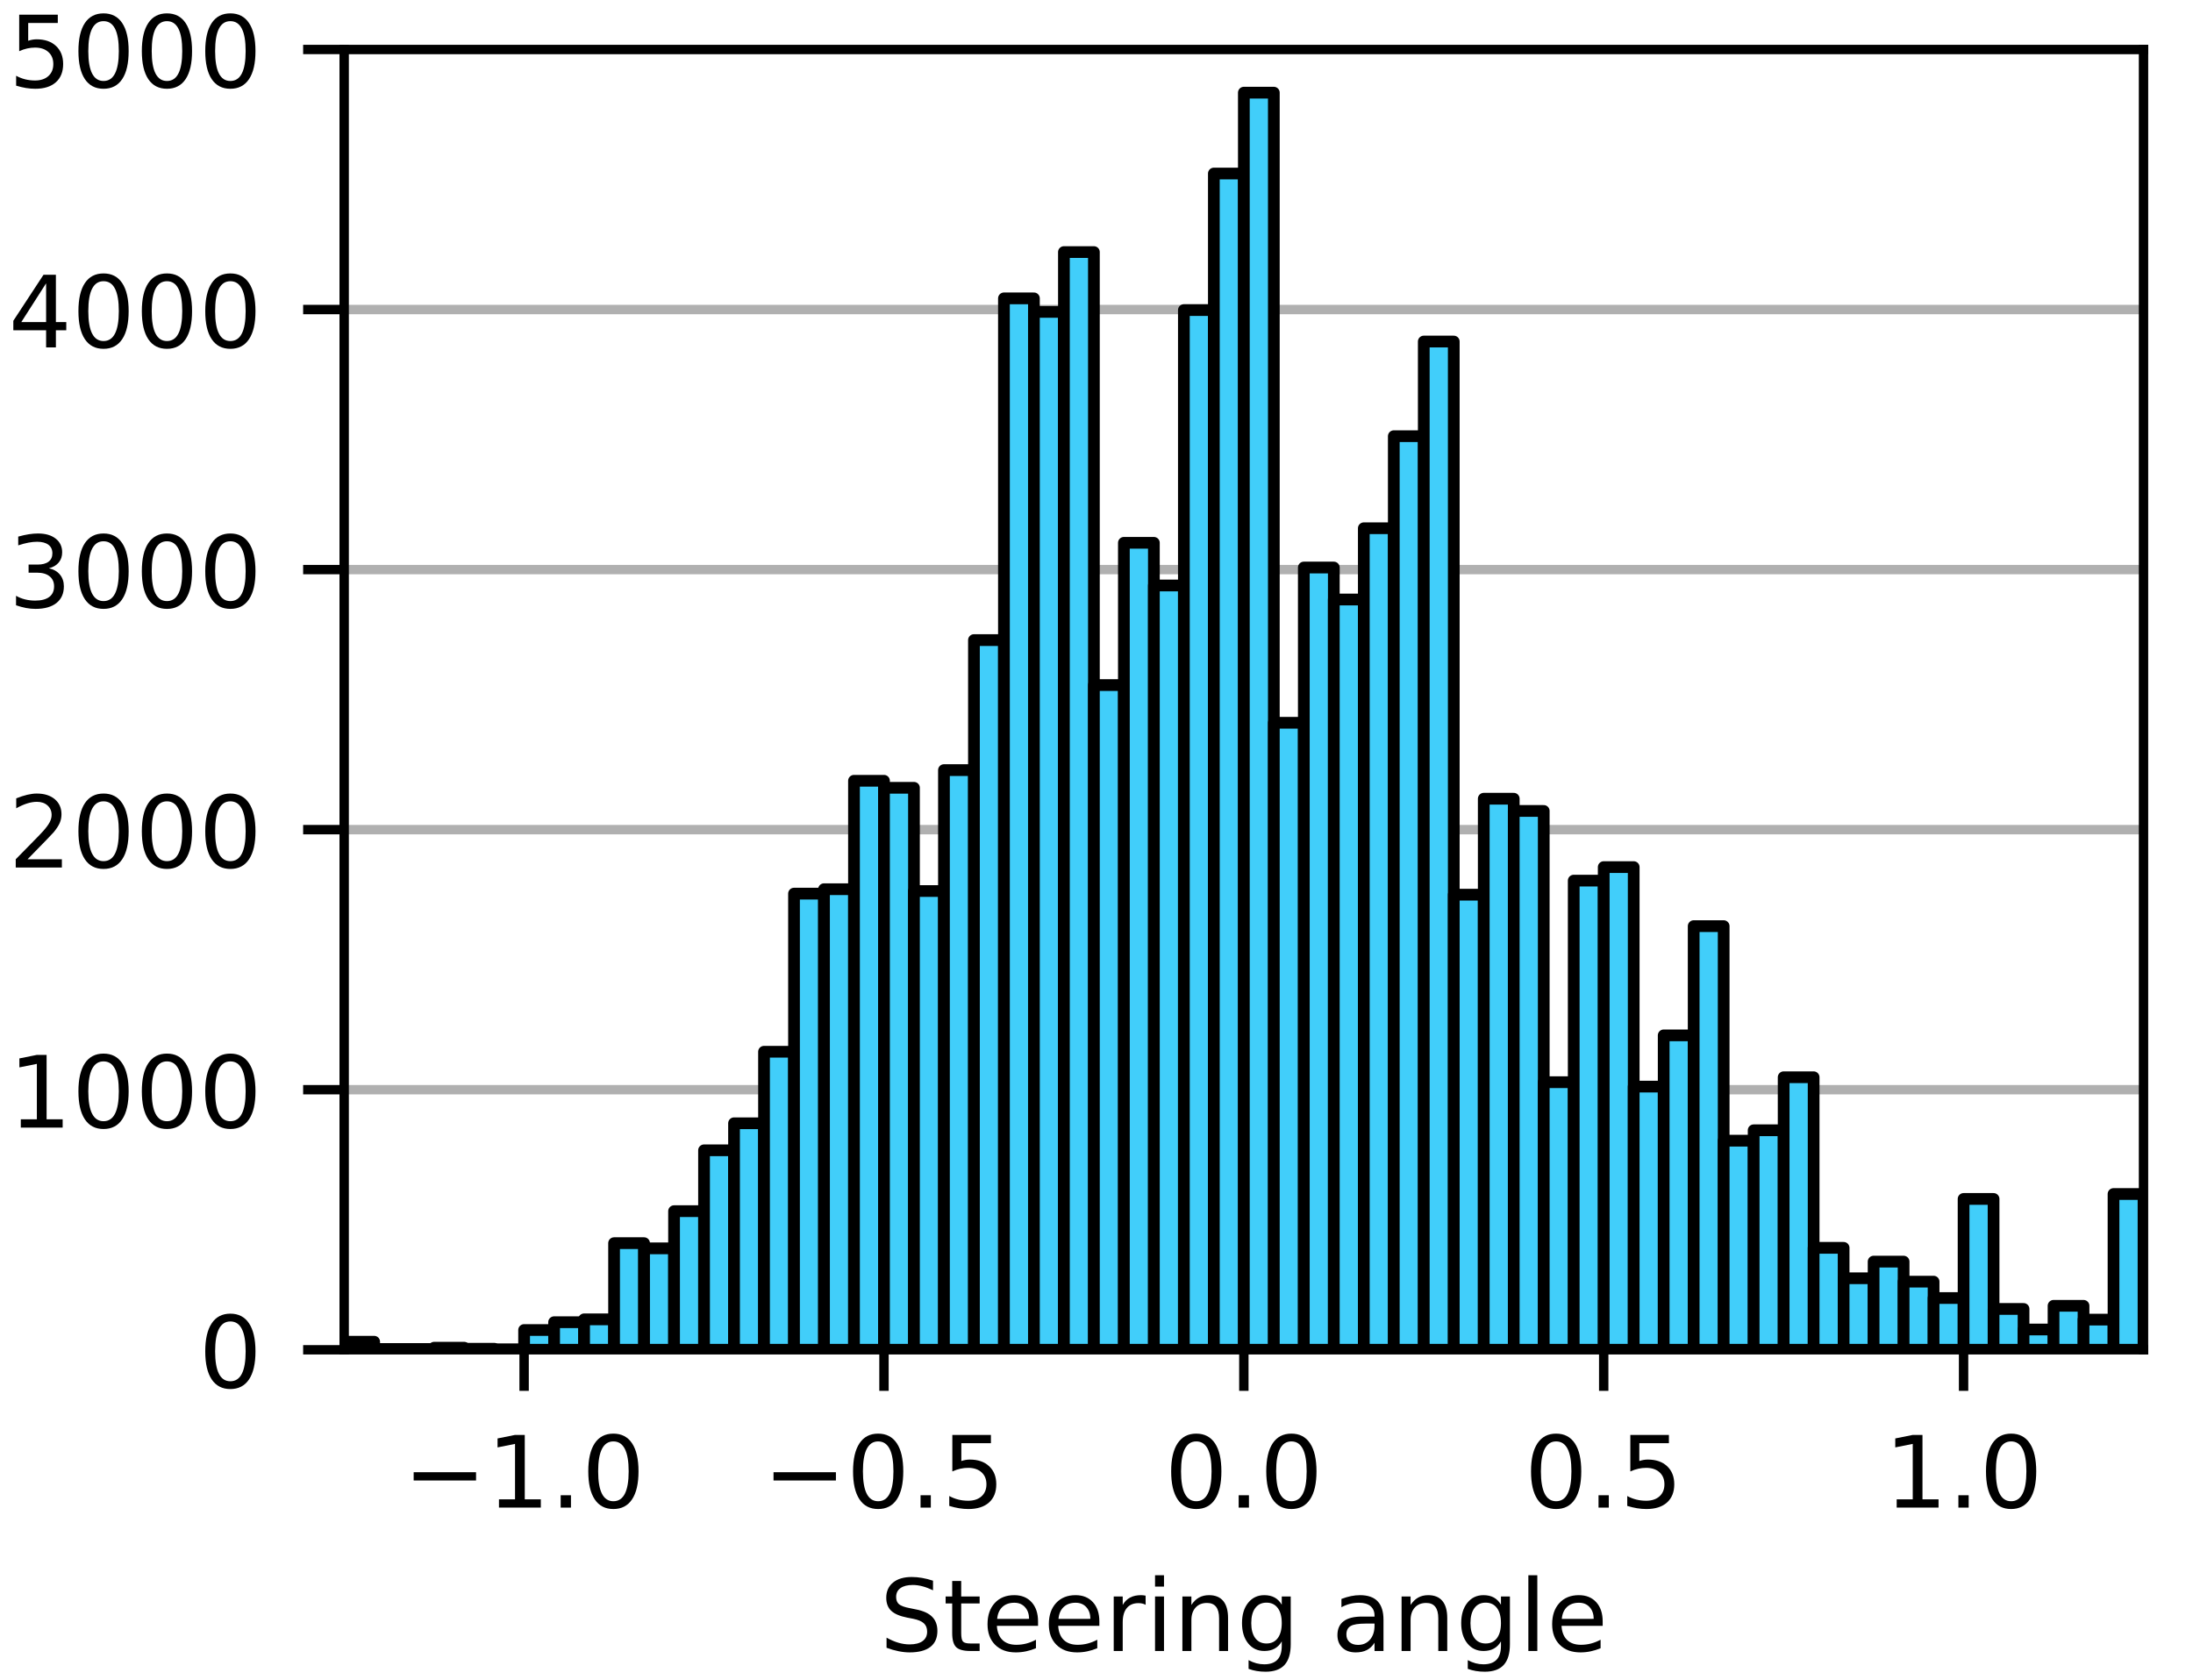 <svg height="143.273pt" version="1.1" viewBox="0 0 187.023 143.273" width="187.023pt" xmlns="http://www.w3.org/2000/svg" xmlns:xlink="http://www.w3.org/1999/xlink">
 <defs>
  <style type="text/css">
*{stroke-linecap:butt;stroke-linejoin:round;}
  </style>
 </defs>
 <g id="figure_1">
  <g id="patch_1">
   <path d="M 0 143.273 
L 187.023 143.273 
L 187.023 0 
L 0 0 
z
" style="fill:none;"/>
  </g>
  <g id="axes_1">
   <g id="patch_2">
    <path d="M 29.352 115.1 
L 182.803 115.1 
L 182.803 4.22 
L 29.352 4.22 
z
" style="fill:none;"/>
   </g>
   <g id="matplotlib.axis_1">
    <g id="xtick_1">
     <g id="line2d_1">
      <defs>
       <path d="M 0 0 
L 0 3.5 
" id="m36e89cd998" style="stroke:#000000;stroke-width:0.8;"/>
      </defs>
      <g>
       <use style="stroke:#000000;stroke-width:0.8;" x="44.697" xlink:href="#m36e89cd998" y="115.1"/>
      </g>
     </g>
     <g id="text_1">
      <!-- −1.0 -->
      <defs>
       <path d="M 10.594 35.5 
L 73.188 35.5 
L 73.188 27.203 
L 10.594 27.203 
z
" id="DejaVuSans-2212"/>
       <path d="M 12.406 8.297 
L 28.516 8.297 
L 28.516 63.922 
L 10.984 60.406 
L 10.984 69.391 
L 28.422 72.906 
L 38.281 72.906 
L 38.281 8.297 
L 54.391 8.297 
L 54.391 0 
L 12.406 0 
z
" id="DejaVuSans-31"/>
       <path d="M 10.688 12.406 
L 21 12.406 
L 21 0 
L 10.688 0 
z
" id="DejaVuSans-2e"/>
       <path d="M 31.781 66.406 
Q 24.172 66.406 20.328 58.906 
Q 16.5 51.422 16.5 36.375 
Q 16.5 21.391 20.328 13.891 
Q 24.172 6.391 31.781 6.391 
Q 39.453 6.391 43.281 13.891 
Q 47.125 21.391 47.125 36.375 
Q 47.125 51.422 43.281 58.906 
Q 39.453 66.406 31.781 66.406 
z
M 31.781 74.219 
Q 44.047 74.219 50.516 64.516 
Q 56.984 54.828 56.984 36.375 
Q 56.984 17.969 50.516 8.266 
Q 44.047 -1.422 31.781 -1.422 
Q 19.531 -1.422 13.062 8.266 
Q 6.594 17.969 6.594 36.375 
Q 6.594 54.828 13.062 64.516 
Q 19.531 74.219 31.781 74.219 
z
" id="DejaVuSans-30"/>
      </defs>
      <g transform="translate(34.377 128.559)scale(0.085 -0.085)">
       <use xlink:href="#DejaVuSans-2212"/>
       <use x="83.789" xlink:href="#DejaVuSans-31"/>
       <use x="147.412" xlink:href="#DejaVuSans-2e"/>
       <use x="179.199" xlink:href="#DejaVuSans-30"/>
      </g>
     </g>
    </g>
    <g id="xtick_2">
     <g id="line2d_2">
      <g>
       <use style="stroke:#000000;stroke-width:0.8;" x="75.388" xlink:href="#m36e89cd998" y="115.1"/>
      </g>
     </g>
     <g id="text_2">
      <!-- −0.5 -->
      <defs>
       <path d="M 10.797 72.906 
L 49.516 72.906 
L 49.516 64.594 
L 19.828 64.594 
L 19.828 46.734 
Q 21.969 47.469 24.109 47.828 
Q 26.266 48.188 28.422 48.188 
Q 40.625 48.188 47.75 41.5 
Q 54.891 34.812 54.891 23.391 
Q 54.891 11.625 47.562 5.094 
Q 40.234 -1.422 26.906 -1.422 
Q 22.312 -1.422 17.547 -0.641 
Q 12.797 0.141 7.719 1.703 
L 7.719 11.625 
Q 12.109 9.234 16.797 8.062 
Q 21.484 6.891 26.703 6.891 
Q 35.156 6.891 40.078 11.328 
Q 45.016 15.766 45.016 23.391 
Q 45.016 31 40.078 35.438 
Q 35.156 39.891 26.703 39.891 
Q 22.75 39.891 18.812 39.016 
Q 14.891 38.141 10.797 36.281 
z
" id="DejaVuSans-35"/>
      </defs>
      <g transform="translate(65.067 128.559)scale(0.085 -0.085)">
       <use xlink:href="#DejaVuSans-2212"/>
       <use x="83.789" xlink:href="#DejaVuSans-30"/>
       <use x="147.412" xlink:href="#DejaVuSans-2e"/>
       <use x="179.199" xlink:href="#DejaVuSans-35"/>
      </g>
     </g>
    </g>
    <g id="xtick_3">
     <g id="line2d_3">
      <g>
       <use style="stroke:#000000;stroke-width:0.8;" x="106.078" xlink:href="#m36e89cd998" y="115.1"/>
      </g>
     </g>
     <g id="text_3">
      <!-- 0.0 -->
      <g transform="translate(99.319 128.559)scale(0.085 -0.085)">
       <use xlink:href="#DejaVuSans-30"/>
       <use x="63.623" xlink:href="#DejaVuSans-2e"/>
       <use x="95.41" xlink:href="#DejaVuSans-30"/>
      </g>
     </g>
    </g>
    <g id="xtick_4">
     <g id="line2d_4">
      <g>
       <use style="stroke:#000000;stroke-width:0.8;" x="136.768" xlink:href="#m36e89cd998" y="115.1"/>
      </g>
     </g>
     <g id="text_4">
      <!-- 0.5 -->
      <g transform="translate(130.009 128.559)scale(0.085 -0.085)">
       <use xlink:href="#DejaVuSans-30"/>
       <use x="63.623" xlink:href="#DejaVuSans-2e"/>
       <use x="95.41" xlink:href="#DejaVuSans-35"/>
      </g>
     </g>
    </g>
    <g id="xtick_5">
     <g id="line2d_5">
      <g>
       <use style="stroke:#000000;stroke-width:0.8;" x="167.458" xlink:href="#m36e89cd998" y="115.1"/>
      </g>
     </g>
     <g id="text_5">
      <!-- 1.0 -->
      <g transform="translate(160.699 128.559)scale(0.085 -0.085)">
       <use xlink:href="#DejaVuSans-31"/>
       <use x="63.623" xlink:href="#DejaVuSans-2e"/>
       <use x="95.41" xlink:href="#DejaVuSans-30"/>
      </g>
     </g>
    </g>
    <g id="text_6">
     <!-- Steering angle -->
     <defs>
      <path d="M 53.516 70.516 
L 53.516 60.891 
Q 47.906 63.578 42.922 64.891 
Q 37.938 66.219 33.297 66.219 
Q 25.25 66.219 20.875 63.094 
Q 16.5 59.969 16.5 54.203 
Q 16.5 49.359 19.406 46.891 
Q 22.312 44.438 30.422 42.922 
L 36.375 41.703 
Q 47.406 39.594 52.656 34.297 
Q 57.906 29 57.906 20.125 
Q 57.906 9.516 50.797 4.047 
Q 43.703 -1.422 29.984 -1.422 
Q 24.812 -1.422 18.969 -0.25 
Q 13.141 0.922 6.891 3.219 
L 6.891 13.375 
Q 12.891 10.016 18.656 8.297 
Q 24.422 6.594 29.984 6.594 
Q 38.422 6.594 43.016 9.906 
Q 47.609 13.234 47.609 19.391 
Q 47.609 24.75 44.312 27.781 
Q 41.016 30.812 33.5 32.328 
L 27.484 33.5 
Q 16.453 35.688 11.516 40.375 
Q 6.594 45.062 6.594 53.422 
Q 6.594 63.094 13.406 68.656 
Q 20.219 74.219 32.172 74.219 
Q 37.312 74.219 42.625 73.281 
Q 47.953 72.359 53.516 70.516 
z
" id="DejaVuSans-53"/>
      <path d="M 18.312 70.219 
L 18.312 54.688 
L 36.812 54.688 
L 36.812 47.703 
L 18.312 47.703 
L 18.312 18.016 
Q 18.312 11.328 20.141 9.422 
Q 21.969 7.516 27.594 7.516 
L 36.812 7.516 
L 36.812 0 
L 27.594 0 
Q 17.188 0 13.234 3.875 
Q 9.281 7.766 9.281 18.016 
L 9.281 47.703 
L 2.688 47.703 
L 2.688 54.688 
L 9.281 54.688 
L 9.281 70.219 
z
" id="DejaVuSans-74"/>
      <path d="M 56.203 29.594 
L 56.203 25.203 
L 14.891 25.203 
Q 15.484 15.922 20.484 11.062 
Q 25.484 6.203 34.422 6.203 
Q 39.594 6.203 44.453 7.469 
Q 49.312 8.734 54.109 11.281 
L 54.109 2.781 
Q 49.266 0.734 44.188 -0.344 
Q 39.109 -1.422 33.891 -1.422 
Q 20.797 -1.422 13.156 6.188 
Q 5.516 13.812 5.516 26.812 
Q 5.516 40.234 12.766 48.109 
Q 20.016 56 32.328 56 
Q 43.359 56 49.781 48.891 
Q 56.203 41.797 56.203 29.594 
z
M 47.219 32.234 
Q 47.125 39.594 43.094 43.984 
Q 39.062 48.391 32.422 48.391 
Q 24.906 48.391 20.391 44.141 
Q 15.875 39.891 15.188 32.172 
z
" id="DejaVuSans-65"/>
      <path d="M 41.109 46.297 
Q 39.594 47.172 37.812 47.578 
Q 36.031 48 33.891 48 
Q 26.266 48 22.188 43.047 
Q 18.109 38.094 18.109 28.812 
L 18.109 0 
L 9.078 0 
L 9.078 54.688 
L 18.109 54.688 
L 18.109 46.188 
Q 20.953 51.172 25.484 53.578 
Q 30.031 56 36.531 56 
Q 37.453 56 38.578 55.875 
Q 39.703 55.766 41.062 55.516 
z
" id="DejaVuSans-72"/>
      <path d="M 9.422 54.688 
L 18.406 54.688 
L 18.406 0 
L 9.422 0 
z
M 9.422 75.984 
L 18.406 75.984 
L 18.406 64.594 
L 9.422 64.594 
z
" id="DejaVuSans-69"/>
      <path d="M 54.891 33.016 
L 54.891 0 
L 45.906 0 
L 45.906 32.719 
Q 45.906 40.484 42.875 44.328 
Q 39.844 48.188 33.797 48.188 
Q 26.516 48.188 22.312 43.547 
Q 18.109 38.922 18.109 30.906 
L 18.109 0 
L 9.078 0 
L 9.078 54.688 
L 18.109 54.688 
L 18.109 46.188 
Q 21.344 51.125 25.703 53.562 
Q 30.078 56 35.797 56 
Q 45.219 56 50.047 50.172 
Q 54.891 44.344 54.891 33.016 
z
" id="DejaVuSans-6e"/>
      <path d="M 45.406 27.984 
Q 45.406 37.75 41.375 43.109 
Q 37.359 48.484 30.078 48.484 
Q 22.859 48.484 18.828 43.109 
Q 14.797 37.75 14.797 27.984 
Q 14.797 18.266 18.828 12.891 
Q 22.859 7.516 30.078 7.516 
Q 37.359 7.516 41.375 12.891 
Q 45.406 18.266 45.406 27.984 
z
M 54.391 6.781 
Q 54.391 -7.172 48.188 -13.984 
Q 42 -20.797 29.203 -20.797 
Q 24.469 -20.797 20.266 -20.094 
Q 16.062 -19.391 12.109 -17.922 
L 12.109 -9.188 
Q 16.062 -11.328 19.922 -12.344 
Q 23.781 -13.375 27.781 -13.375 
Q 36.625 -13.375 41.016 -8.766 
Q 45.406 -4.156 45.406 5.172 
L 45.406 9.625 
Q 42.625 4.781 38.281 2.391 
Q 33.938 0 27.875 0 
Q 17.828 0 11.672 7.656 
Q 5.516 15.328 5.516 27.984 
Q 5.516 40.672 11.672 48.328 
Q 17.828 56 27.875 56 
Q 33.938 56 38.281 53.609 
Q 42.625 51.219 45.406 46.391 
L 45.406 54.688 
L 54.391 54.688 
z
" id="DejaVuSans-67"/>
      <path id="DejaVuSans-20"/>
      <path d="M 34.281 27.484 
Q 23.391 27.484 19.188 25 
Q 14.984 22.516 14.984 16.5 
Q 14.984 11.719 18.141 8.906 
Q 21.297 6.109 26.703 6.109 
Q 34.188 6.109 38.703 11.406 
Q 43.219 16.703 43.219 25.484 
L 43.219 27.484 
z
M 52.203 31.203 
L 52.203 0 
L 43.219 0 
L 43.219 8.297 
Q 40.141 3.328 35.547 0.953 
Q 30.953 -1.422 24.312 -1.422 
Q 15.922 -1.422 10.953 3.297 
Q 6 8.016 6 15.922 
Q 6 25.141 12.172 29.828 
Q 18.359 34.516 30.609 34.516 
L 43.219 34.516 
L 43.219 35.406 
Q 43.219 41.609 39.141 45 
Q 35.062 48.391 27.688 48.391 
Q 23 48.391 18.547 47.266 
Q 14.109 46.141 10.016 43.891 
L 10.016 52.203 
Q 14.938 54.109 19.578 55.047 
Q 24.219 56 28.609 56 
Q 40.484 56 46.344 49.844 
Q 52.203 43.703 52.203 31.203 
z
" id="DejaVuSans-61"/>
      <path d="M 9.422 75.984 
L 18.406 75.984 
L 18.406 0 
L 9.422 0 
z
" id="DejaVuSans-6c"/>
     </defs>
     <g transform="translate(75.021 140.785)scale(0.085 -0.085)">
      <use xlink:href="#DejaVuSans-53"/>
      <use x="63.477" xlink:href="#DejaVuSans-74"/>
      <use x="102.686" xlink:href="#DejaVuSans-65"/>
      <use x="164.209" xlink:href="#DejaVuSans-65"/>
      <use x="225.732" xlink:href="#DejaVuSans-72"/>
      <use x="266.846" xlink:href="#DejaVuSans-69"/>
      <use x="294.629" xlink:href="#DejaVuSans-6e"/>
      <use x="358.008" xlink:href="#DejaVuSans-67"/>
      <use x="421.484" xlink:href="#DejaVuSans-20"/>
      <use x="453.271" xlink:href="#DejaVuSans-61"/>
      <use x="514.551" xlink:href="#DejaVuSans-6e"/>
      <use x="577.93" xlink:href="#DejaVuSans-67"/>
      <use x="641.406" xlink:href="#DejaVuSans-6c"/>
      <use x="669.189" xlink:href="#DejaVuSans-65"/>
     </g>
    </g>
   </g>
   <g id="matplotlib.axis_2">
    <g id="ytick_1">
     <g id="line2d_6">
      <path clip-path="url(#pe1385d73e5)" d="M 29.352 115.1 
L 182.803 115.1 
" style="fill:none;stroke:#b0b0b0;stroke-linecap:square;stroke-width:0.8;"/>
     </g>
     <g id="line2d_7">
      <defs>
       <path d="M 0 0 
L -3.5 0 
" id="m74781920cf" style="stroke:#000000;stroke-width:0.8;"/>
      </defs>
      <g>
       <use style="stroke:#000000;stroke-width:0.8;" x="29.352" xlink:href="#m74781920cf" y="115.1"/>
      </g>
     </g>
     <g id="text_7">
      <!-- 0 -->
      <g transform="translate(16.944 118.329)scale(0.085 -0.085)">
       <use xlink:href="#DejaVuSans-30"/>
      </g>
     </g>
    </g>
    <g id="ytick_2">
     <g id="line2d_8">
      <path clip-path="url(#pe1385d73e5)" d="M 29.352 92.924 
L 182.803 92.924 
" style="fill:none;stroke:#b0b0b0;stroke-linecap:square;stroke-width:0.8;"/>
     </g>
     <g id="line2d_9">
      <g>
       <use style="stroke:#000000;stroke-width:0.8;" x="29.352" xlink:href="#m74781920cf" y="92.924"/>
      </g>
     </g>
     <g id="text_8">
      <!-- 1000 -->
      <g transform="translate(0.72 96.153)scale(0.085 -0.085)">
       <use xlink:href="#DejaVuSans-31"/>
       <use x="63.623" xlink:href="#DejaVuSans-30"/>
       <use x="127.246" xlink:href="#DejaVuSans-30"/>
       <use x="190.869" xlink:href="#DejaVuSans-30"/>
      </g>
     </g>
    </g>
    <g id="ytick_3">
     <g id="line2d_10">
      <path clip-path="url(#pe1385d73e5)" d="M 29.352 70.748 
L 182.803 70.748 
" style="fill:none;stroke:#b0b0b0;stroke-linecap:square;stroke-width:0.8;"/>
     </g>
     <g id="line2d_11">
      <g>
       <use style="stroke:#000000;stroke-width:0.8;" x="29.352" xlink:href="#m74781920cf" y="70.748"/>
      </g>
     </g>
     <g id="text_9">
      <!-- 2000 -->
      <defs>
       <path d="M 19.188 8.297 
L 53.609 8.297 
L 53.609 0 
L 7.328 0 
L 7.328 8.297 
Q 12.938 14.109 22.625 23.891 
Q 32.328 33.688 34.812 36.531 
Q 39.547 41.844 41.422 45.531 
Q 43.312 49.219 43.312 52.781 
Q 43.312 58.594 39.234 62.25 
Q 35.156 65.922 28.609 65.922 
Q 23.969 65.922 18.812 64.312 
Q 13.672 62.703 7.812 59.422 
L 7.812 69.391 
Q 13.766 71.781 18.938 73 
Q 24.125 74.219 28.422 74.219 
Q 39.75 74.219 46.484 68.547 
Q 53.219 62.891 53.219 53.422 
Q 53.219 48.922 51.531 44.891 
Q 49.859 40.875 45.406 35.406 
Q 44.188 33.984 37.641 27.219 
Q 31.109 20.453 19.188 8.297 
z
" id="DejaVuSans-32"/>
      </defs>
      <g transform="translate(0.72 73.977)scale(0.085 -0.085)">
       <use xlink:href="#DejaVuSans-32"/>
       <use x="63.623" xlink:href="#DejaVuSans-30"/>
       <use x="127.246" xlink:href="#DejaVuSans-30"/>
       <use x="190.869" xlink:href="#DejaVuSans-30"/>
      </g>
     </g>
    </g>
    <g id="ytick_4">
     <g id="line2d_12">
      <path clip-path="url(#pe1385d73e5)" d="M 29.352 48.572 
L 182.803 48.572 
" style="fill:none;stroke:#b0b0b0;stroke-linecap:square;stroke-width:0.8;"/>
     </g>
     <g id="line2d_13">
      <g>
       <use style="stroke:#000000;stroke-width:0.8;" x="29.352" xlink:href="#m74781920cf" y="48.572"/>
      </g>
     </g>
     <g id="text_10">
      <!-- 3000 -->
      <defs>
       <path d="M 40.578 39.312 
Q 47.656 37.797 51.625 33 
Q 55.609 28.219 55.609 21.188 
Q 55.609 10.406 48.188 4.484 
Q 40.766 -1.422 27.094 -1.422 
Q 22.516 -1.422 17.656 -0.516 
Q 12.797 0.391 7.625 2.203 
L 7.625 11.719 
Q 11.719 9.328 16.594 8.109 
Q 21.484 6.891 26.812 6.891 
Q 36.078 6.891 40.938 10.547 
Q 45.797 14.203 45.797 21.188 
Q 45.797 27.641 41.281 31.266 
Q 36.766 34.906 28.719 34.906 
L 20.219 34.906 
L 20.219 43.016 
L 29.109 43.016 
Q 36.375 43.016 40.234 45.922 
Q 44.094 48.828 44.094 54.297 
Q 44.094 59.906 40.109 62.906 
Q 36.141 65.922 28.719 65.922 
Q 24.656 65.922 20.016 65.031 
Q 15.375 64.156 9.812 62.312 
L 9.812 71.094 
Q 15.438 72.656 20.344 73.438 
Q 25.25 74.219 29.594 74.219 
Q 40.828 74.219 47.359 69.109 
Q 53.906 64.016 53.906 55.328 
Q 53.906 49.266 50.438 45.094 
Q 46.969 40.922 40.578 39.312 
z
" id="DejaVuSans-33"/>
      </defs>
      <g transform="translate(0.72 51.801)scale(0.085 -0.085)">
       <use xlink:href="#DejaVuSans-33"/>
       <use x="63.623" xlink:href="#DejaVuSans-30"/>
       <use x="127.246" xlink:href="#DejaVuSans-30"/>
       <use x="190.869" xlink:href="#DejaVuSans-30"/>
      </g>
     </g>
    </g>
    <g id="ytick_5">
     <g id="line2d_14">
      <path clip-path="url(#pe1385d73e5)" d="M 29.352 26.396 
L 182.803 26.396 
" style="fill:none;stroke:#b0b0b0;stroke-linecap:square;stroke-width:0.8;"/>
     </g>
     <g id="line2d_15">
      <g>
       <use style="stroke:#000000;stroke-width:0.8;" x="29.352" xlink:href="#m74781920cf" y="26.396"/>
      </g>
     </g>
     <g id="text_11">
      <!-- 4000 -->
      <defs>
       <path d="M 37.797 64.312 
L 12.891 25.391 
L 37.797 25.391 
z
M 35.203 72.906 
L 47.609 72.906 
L 47.609 25.391 
L 58.016 25.391 
L 58.016 17.188 
L 47.609 17.188 
L 47.609 0 
L 37.797 0 
L 37.797 17.188 
L 4.891 17.188 
L 4.891 26.703 
z
" id="DejaVuSans-34"/>
      </defs>
      <g transform="translate(0.72 29.625)scale(0.085 -0.085)">
       <use xlink:href="#DejaVuSans-34"/>
       <use x="63.623" xlink:href="#DejaVuSans-30"/>
       <use x="127.246" xlink:href="#DejaVuSans-30"/>
       <use x="190.869" xlink:href="#DejaVuSans-30"/>
      </g>
     </g>
    </g>
    <g id="ytick_6">
     <g id="line2d_16">
      <path clip-path="url(#pe1385d73e5)" d="M 29.352 4.22 
L 182.803 4.22 
" style="fill:none;stroke:#b0b0b0;stroke-linecap:square;stroke-width:0.8;"/>
     </g>
     <g id="line2d_17">
      <g>
       <use style="stroke:#000000;stroke-width:0.8;" x="29.352" xlink:href="#m74781920cf" y="4.22"/>
      </g>
     </g>
     <g id="text_12">
      <!-- 5000 -->
      <g transform="translate(0.72 7.449)scale(0.085 -0.085)">
       <use xlink:href="#DejaVuSans-35"/>
       <use x="63.623" xlink:href="#DejaVuSans-30"/>
       <use x="127.246" xlink:href="#DejaVuSans-30"/>
       <use x="190.869" xlink:href="#DejaVuSans-30"/>
      </g>
     </g>
    </g>
   </g>
   <g id="patch_3">
    <path clip-path="url(#pe1385d73e5)" d="M 29.352 115.1 
L 31.91 115.1 
L 31.91 114.413 
L 29.352 114.413 
z
" style="fill:#41cefa;stroke:#000000;stroke-linejoin:miter;"/>
   </g>
   <g id="patch_4">
    <path clip-path="url(#pe1385d73e5)" d="M 31.91 115.1 
L 34.468 115.1 
L 34.468 115.033 
L 31.91 115.033 
z
" style="fill:#41cefa;stroke:#000000;stroke-linejoin:miter;"/>
   </g>
   <g id="patch_5">
    <path clip-path="url(#pe1385d73e5)" d="M 34.468 115.1 
L 37.025 115.1 
L 37.025 115.033 
L 34.468 115.033 
z
" style="fill:#41cefa;stroke:#000000;stroke-linejoin:miter;"/>
   </g>
   <g id="patch_6">
    <path clip-path="url(#pe1385d73e5)" d="M 37.025 115.1 
L 39.583 115.1 
L 39.583 114.923 
L 37.025 114.923 
z
" style="fill:#41cefa;stroke:#000000;stroke-linejoin:miter;"/>
   </g>
   <g id="patch_7">
    <path clip-path="url(#pe1385d73e5)" d="M 39.583 115.1 
L 42.14 115.1 
L 42.14 115.011 
L 39.583 115.011 
z
" style="fill:#41cefa;stroke:#000000;stroke-linejoin:miter;"/>
   </g>
   <g id="patch_8">
    <path clip-path="url(#pe1385d73e5)" d="M 42.14 115.1 
L 44.697 115.1 
L 44.697 115.056 
L 42.14 115.056 
z
" style="fill:#41cefa;stroke:#000000;stroke-linejoin:miter;"/>
   </g>
   <g id="patch_9">
    <path clip-path="url(#pe1385d73e5)" d="M 44.697 115.1 
L 47.255 115.1 
L 47.255 113.415 
L 44.697 113.415 
z
" style="fill:#41cefa;stroke:#000000;stroke-linejoin:miter;"/>
   </g>
   <g id="patch_10">
    <path clip-path="url(#pe1385d73e5)" d="M 47.255 115.1 
L 49.812 115.1 
L 49.812 112.749 
L 47.255 112.749 
z
" style="fill:#41cefa;stroke:#000000;stroke-linejoin:miter;"/>
   </g>
   <g id="patch_11">
    <path clip-path="url(#pe1385d73e5)" d="M 49.812 115.1 
L 52.37 115.1 
L 52.37 112.505 
L 49.812 112.505 
z
" style="fill:#41cefa;stroke:#000000;stroke-linejoin:miter;"/>
   </g>
   <g id="patch_12">
    <path clip-path="url(#pe1385d73e5)" d="M 52.37 115.1 
L 54.928 115.1 
L 54.928 106.008 
L 52.37 106.008 
z
" style="fill:#41cefa;stroke:#000000;stroke-linejoin:miter;"/>
   </g>
   <g id="patch_13">
    <path clip-path="url(#pe1385d73e5)" d="M 54.928 115.1 
L 57.485 115.1 
L 57.485 106.451 
L 54.928 106.451 
z
" style="fill:#41cefa;stroke:#000000;stroke-linejoin:miter;"/>
   </g>
   <g id="patch_14">
    <path clip-path="url(#pe1385d73e5)" d="M 57.485 115.1 
L 60.042 115.1 
L 60.042 103.28 
L 57.485 103.28 
z
" style="fill:#41cefa;stroke:#000000;stroke-linejoin:miter;"/>
   </g>
   <g id="patch_15">
    <path clip-path="url(#pe1385d73e5)" d="M 60.042 115.1 
L 62.6 115.1 
L 62.6 98.091 
L 60.042 98.091 
z
" style="fill:#41cefa;stroke:#000000;stroke-linejoin:miter;"/>
   </g>
   <g id="patch_16">
    <path clip-path="url(#pe1385d73e5)" d="M 62.6 115.1 
L 65.157 115.1 
L 65.157 95.785 
L 62.6 95.785 
z
" style="fill:#41cefa;stroke:#000000;stroke-linejoin:miter;"/>
   </g>
   <g id="patch_17">
    <path clip-path="url(#pe1385d73e5)" d="M 65.157 115.1 
L 67.715 115.1 
L 67.715 89.686 
L 65.157 89.686 
z
" style="fill:#41cefa;stroke:#000000;stroke-linejoin:miter;"/>
   </g>
   <g id="patch_18">
    <path clip-path="url(#pe1385d73e5)" d="M 67.715 115.1 
L 70.272 115.1 
L 70.272 76.203 
L 67.715 76.203 
z
" style="fill:#41cefa;stroke:#000000;stroke-linejoin:miter;"/>
   </g>
   <g id="patch_19">
    <path clip-path="url(#pe1385d73e5)" d="M 70.272 115.1 
L 72.83 115.1 
L 72.83 75.826 
L 70.272 75.826 
z
" style="fill:#41cefa;stroke:#000000;stroke-linejoin:miter;"/>
   </g>
   <g id="patch_20">
    <path clip-path="url(#pe1385d73e5)" d="M 72.83 115.1 
L 75.388 115.1 
L 75.388 66.579 
L 72.83 66.579 
z
" style="fill:#41cefa;stroke:#000000;stroke-linejoin:miter;"/>
   </g>
   <g id="patch_21">
    <path clip-path="url(#pe1385d73e5)" d="M 75.388 115.1 
L 77.945 115.1 
L 77.945 67.178 
L 75.388 67.178 
z
" style="fill:#41cefa;stroke:#000000;stroke-linejoin:miter;"/>
   </g>
   <g id="patch_22">
    <path clip-path="url(#pe1385d73e5)" d="M 77.945 115.1 
L 80.502 115.1 
L 80.502 75.982 
L 77.945 75.982 
z
" style="fill:#41cefa;stroke:#000000;stroke-linejoin:miter;"/>
   </g>
   <g id="patch_23">
    <path clip-path="url(#pe1385d73e5)" d="M 80.502 115.1 
L 83.06 115.1 
L 83.06 65.67 
L 80.502 65.67 
z
" style="fill:#41cefa;stroke:#000000;stroke-linejoin:miter;"/>
   </g>
   <g id="patch_24">
    <path clip-path="url(#pe1385d73e5)" d="M 83.06 115.1 
L 85.618 115.1 
L 85.618 54.582 
L 83.06 54.582 
z
" style="fill:#41cefa;stroke:#000000;stroke-linejoin:miter;"/>
   </g>
   <g id="patch_25">
    <path clip-path="url(#pe1385d73e5)" d="M 85.618 115.1 
L 88.175 115.1 
L 88.175 25.442 
L 85.618 25.442 
z
" style="fill:#41cefa;stroke:#000000;stroke-linejoin:miter;"/>
   </g>
   <g id="patch_26">
    <path clip-path="url(#pe1385d73e5)" d="M 88.175 115.1 
L 90.733 115.1 
L 90.733 26.596 
L 88.175 26.596 
z
" style="fill:#41cefa;stroke:#000000;stroke-linejoin:miter;"/>
   </g>
   <g id="patch_27">
    <path clip-path="url(#pe1385d73e5)" d="M 90.733 115.1 
L 93.29 115.1 
L 93.29 21.495 
L 90.733 21.495 
z
" style="fill:#41cefa;stroke:#000000;stroke-linejoin:miter;"/>
   </g>
   <g id="patch_28">
    <path clip-path="url(#pe1385d73e5)" d="M 93.29 115.1 
L 95.847 115.1 
L 95.847 58.418 
L 93.29 58.418 
z
" style="fill:#41cefa;stroke:#000000;stroke-linejoin:miter;"/>
   </g>
   <g id="patch_29">
    <path clip-path="url(#pe1385d73e5)" d="M 95.847 115.1 
L 98.405 115.1 
L 98.405 46.288 
L 95.847 46.288 
z
" style="fill:#41cefa;stroke:#000000;stroke-linejoin:miter;"/>
   </g>
   <g id="patch_30">
    <path clip-path="url(#pe1385d73e5)" d="M 98.405 115.1 
L 100.963 115.1 
L 100.963 49.925 
L 98.405 49.925 
z
" style="fill:#41cefa;stroke:#000000;stroke-linejoin:miter;"/>
   </g>
   <g id="patch_31">
    <path clip-path="url(#pe1385d73e5)" d="M 100.963 115.1 
L 103.52 115.1 
L 103.52 26.44 
L 100.963 26.44 
z
" style="fill:#41cefa;stroke:#000000;stroke-linejoin:miter;"/>
   </g>
   <g id="patch_32">
    <path clip-path="url(#pe1385d73e5)" d="M 103.52 115.1 
L 106.078 115.1 
L 106.078 14.798 
L 103.52 14.798 
z
" style="fill:#41cefa;stroke:#000000;stroke-linejoin:miter;"/>
   </g>
   <g id="patch_33">
    <path clip-path="url(#pe1385d73e5)" d="M 106.078 115.1 
L 108.635 115.1 
L 108.635 7.901 
L 106.078 7.901 
z
" style="fill:#41cefa;stroke:#000000;stroke-linejoin:miter;"/>
   </g>
   <g id="patch_34">
    <path clip-path="url(#pe1385d73e5)" d="M 108.635 115.1 
L 111.192 115.1 
L 111.192 61.634 
L 108.635 61.634 
z
" style="fill:#41cefa;stroke:#000000;stroke-linejoin:miter;"/>
   </g>
   <g id="patch_35">
    <path clip-path="url(#pe1385d73e5)" d="M 111.192 115.1 
L 113.75 115.1 
L 113.75 48.395 
L 111.192 48.395 
z
" style="fill:#41cefa;stroke:#000000;stroke-linejoin:miter;"/>
   </g>
   <g id="patch_36">
    <path clip-path="url(#pe1385d73e5)" d="M 113.75 115.1 
L 116.308 115.1 
L 116.308 51.122 
L 113.75 51.122 
z
" style="fill:#41cefa;stroke:#000000;stroke-linejoin:miter;"/>
   </g>
   <g id="patch_37">
    <path clip-path="url(#pe1385d73e5)" d="M 116.308 115.1 
L 118.865 115.1 
L 118.865 45.046 
L 116.308 45.046 
z
" style="fill:#41cefa;stroke:#000000;stroke-linejoin:miter;"/>
   </g>
   <g id="patch_38">
    <path clip-path="url(#pe1385d73e5)" d="M 118.865 115.1 
L 121.422 115.1 
L 121.422 37.196 
L 118.865 37.196 
z
" style="fill:#41cefa;stroke:#000000;stroke-linejoin:miter;"/>
   </g>
   <g id="patch_39">
    <path clip-path="url(#pe1385d73e5)" d="M 121.422 115.1 
L 123.98 115.1 
L 123.98 29.124 
L 121.422 29.124 
z
" style="fill:#41cefa;stroke:#000000;stroke-linejoin:miter;"/>
   </g>
   <g id="patch_40">
    <path clip-path="url(#pe1385d73e5)" d="M 123.98 115.1 
L 126.537 115.1 
L 126.537 76.292 
L 123.98 76.292 
z
" style="fill:#41cefa;stroke:#000000;stroke-linejoin:miter;"/>
   </g>
   <g id="patch_41">
    <path clip-path="url(#pe1385d73e5)" d="M 126.537 115.1 
L 129.095 115.1 
L 129.095 68.109 
L 126.537 68.109 
z
" style="fill:#41cefa;stroke:#000000;stroke-linejoin:miter;"/>
   </g>
   <g id="patch_42">
    <path clip-path="url(#pe1385d73e5)" d="M 129.095 115.1 
L 131.653 115.1 
L 131.653 69.151 
L 129.095 69.151 
z
" style="fill:#41cefa;stroke:#000000;stroke-linejoin:miter;"/>
   </g>
   <g id="patch_43">
    <path clip-path="url(#pe1385d73e5)" d="M 131.653 115.1 
L 134.21 115.1 
L 134.21 92.281 
L 131.653 92.281 
z
" style="fill:#41cefa;stroke:#000000;stroke-linejoin:miter;"/>
   </g>
   <g id="patch_44">
    <path clip-path="url(#pe1385d73e5)" d="M 134.21 115.1 
L 136.768 115.1 
L 136.768 75.094 
L 134.21 75.094 
z
" style="fill:#41cefa;stroke:#000000;stroke-linejoin:miter;"/>
   </g>
   <g id="patch_45">
    <path clip-path="url(#pe1385d73e5)" d="M 136.768 115.1 
L 139.325 115.1 
L 139.325 73.941 
L 136.768 73.941 
z
" style="fill:#41cefa;stroke:#000000;stroke-linejoin:miter;"/>
   </g>
   <g id="patch_46">
    <path clip-path="url(#pe1385d73e5)" d="M 139.325 115.1 
L 141.882 115.1 
L 141.882 92.658 
L 139.325 92.658 
z
" style="fill:#41cefa;stroke:#000000;stroke-linejoin:miter;"/>
   </g>
   <g id="patch_47">
    <path clip-path="url(#pe1385d73e5)" d="M 141.882 115.1 
L 144.44 115.1 
L 144.44 88.289 
L 141.882 88.289 
z
" style="fill:#41cefa;stroke:#000000;stroke-linejoin:miter;"/>
   </g>
   <g id="patch_48">
    <path clip-path="url(#pe1385d73e5)" d="M 144.44 115.1 
L 146.998 115.1 
L 146.998 78.975 
L 144.44 78.975 
z
" style="fill:#41cefa;stroke:#000000;stroke-linejoin:miter;"/>
   </g>
   <g id="patch_49">
    <path clip-path="url(#pe1385d73e5)" d="M 146.998 115.1 
L 149.555 115.1 
L 149.555 97.27 
L 146.998 97.27 
z
" style="fill:#41cefa;stroke:#000000;stroke-linejoin:miter;"/>
   </g>
   <g id="patch_50">
    <path clip-path="url(#pe1385d73e5)" d="M 149.555 115.1 
L 152.113 115.1 
L 152.113 96.383 
L 149.555 96.383 
z
" style="fill:#41cefa;stroke:#000000;stroke-linejoin:miter;"/>
   </g>
   <g id="patch_51">
    <path clip-path="url(#pe1385d73e5)" d="M 152.113 115.1 
L 154.67 115.1 
L 154.67 91.86 
L 152.113 91.86 
z
" style="fill:#41cefa;stroke:#000000;stroke-linejoin:miter;"/>
   </g>
   <g id="patch_52">
    <path clip-path="url(#pe1385d73e5)" d="M 154.67 115.1 
L 157.227 115.1 
L 157.227 106.407 
L 154.67 106.407 
z
" style="fill:#41cefa;stroke:#000000;stroke-linejoin:miter;"/>
   </g>
   <g id="patch_53">
    <path clip-path="url(#pe1385d73e5)" d="M 157.227 115.1 
L 159.785 115.1 
L 159.785 109.002 
L 157.227 109.002 
z
" style="fill:#41cefa;stroke:#000000;stroke-linejoin:miter;"/>
   </g>
   <g id="patch_54">
    <path clip-path="url(#pe1385d73e5)" d="M 159.785 115.1 
L 162.343 115.1 
L 162.343 107.582 
L 159.785 107.582 
z
" style="fill:#41cefa;stroke:#000000;stroke-linejoin:miter;"/>
   </g>
   <g id="patch_55">
    <path clip-path="url(#pe1385d73e5)" d="M 162.343 115.1 
L 164.9 115.1 
L 164.9 109.29 
L 162.343 109.29 
z
" style="fill:#41cefa;stroke:#000000;stroke-linejoin:miter;"/>
   </g>
   <g id="patch_56">
    <path clip-path="url(#pe1385d73e5)" d="M 164.9 115.1 
L 167.458 115.1 
L 167.458 110.687 
L 164.9 110.687 
z
" style="fill:#41cefa;stroke:#000000;stroke-linejoin:miter;"/>
   </g>
   <g id="patch_57">
    <path clip-path="url(#pe1385d73e5)" d="M 167.458 115.1 
L 170.015 115.1 
L 170.015 102.238 
L 167.458 102.238 
z
" style="fill:#41cefa;stroke:#000000;stroke-linejoin:miter;"/>
   </g>
   <g id="patch_58">
    <path clip-path="url(#pe1385d73e5)" d="M 170.015 115.1 
L 172.572 115.1 
L 172.572 111.618 
L 170.015 111.618 
z
" style="fill:#41cefa;stroke:#000000;stroke-linejoin:miter;"/>
   </g>
   <g id="patch_59">
    <path clip-path="url(#pe1385d73e5)" d="M 172.572 115.1 
L 175.13 115.1 
L 175.13 113.37 
L 172.572 113.37 
z
" style="fill:#41cefa;stroke:#000000;stroke-linejoin:miter;"/>
   </g>
   <g id="patch_60">
    <path clip-path="url(#pe1385d73e5)" d="M 175.13 115.1 
L 177.688 115.1 
L 177.688 111.352 
L 175.13 111.352 
z
" style="fill:#41cefa;stroke:#000000;stroke-linejoin:miter;"/>
   </g>
   <g id="patch_61">
    <path clip-path="url(#pe1385d73e5)" d="M 177.688 115.1 
L 180.245 115.1 
L 180.245 112.528 
L 177.688 112.528 
z
" style="fill:#41cefa;stroke:#000000;stroke-linejoin:miter;"/>
   </g>
   <g id="patch_62">
    <path clip-path="url(#pe1385d73e5)" d="M 180.245 115.1 
L 182.803 115.1 
L 182.803 101.817 
L 180.245 101.817 
z
" style="fill:#41cefa;stroke:#000000;stroke-linejoin:miter;"/>
   </g>
   <g id="patch_63">
    <path d="M 29.352 115.1 
L 29.352 4.22 
" style="fill:none;stroke:#000000;stroke-linecap:square;stroke-linejoin:miter;stroke-width:0.8;"/>
   </g>
   <g id="patch_64">
    <path d="M 182.803 115.1 
L 182.803 4.22 
" style="fill:none;stroke:#000000;stroke-linecap:square;stroke-linejoin:miter;stroke-width:0.8;"/>
   </g>
   <g id="patch_65">
    <path d="M 29.352 115.1 
L 182.803 115.1 
" style="fill:none;stroke:#000000;stroke-linecap:square;stroke-linejoin:miter;stroke-width:0.8;"/>
   </g>
   <g id="patch_66">
    <path d="M 29.352 4.22 
L 182.803 4.22 
" style="fill:none;stroke:#000000;stroke-linecap:square;stroke-linejoin:miter;stroke-width:0.8;"/>
   </g>
  </g>
 </g>
 <defs>
  <clipPath id="pe1385d73e5">
   <rect height="110.88" width="153.45" x="29.352" y="4.22"/>
  </clipPath>
 </defs>
</svg>

